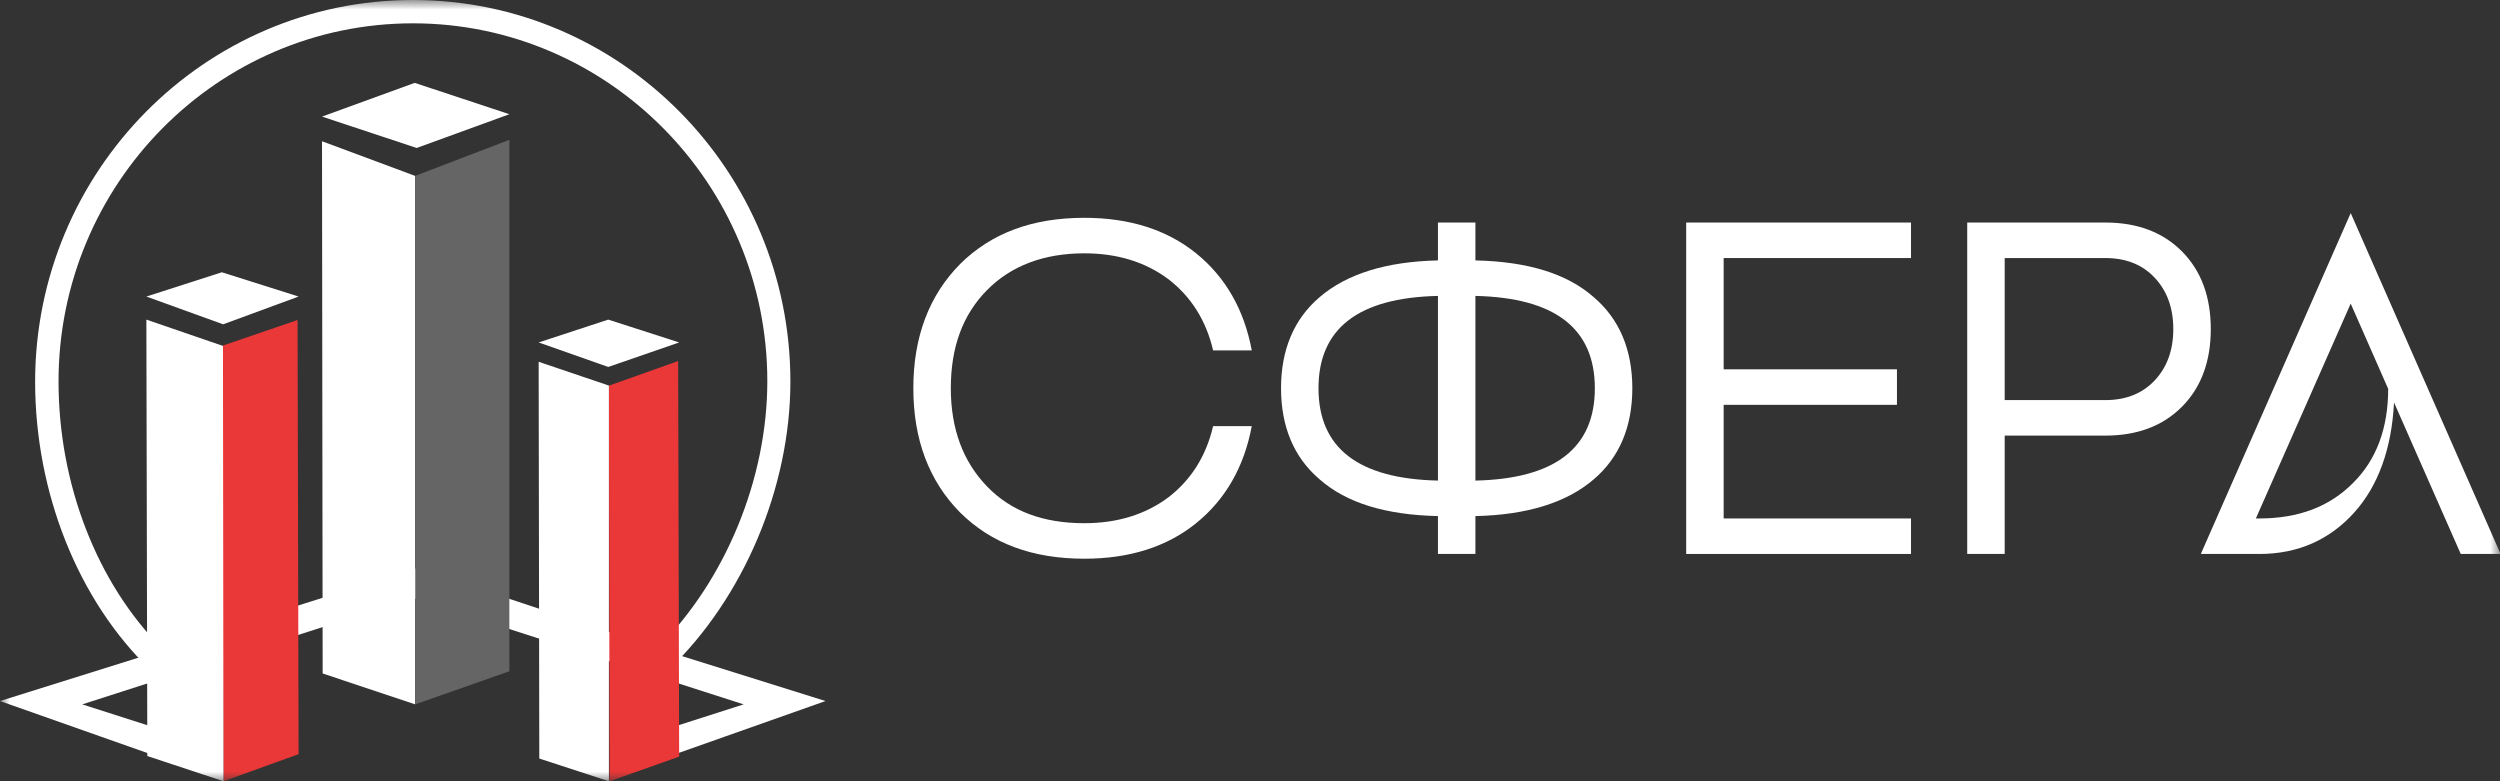 <svg width="128" height="40" viewBox="0 0 128 40" fill="none" xmlns="http://www.w3.org/2000/svg">
<rect x="0" y="0" width="128" height="40" fill="#333333" stroke="none"/>
<mask id="mask0_150_2099" style="mask-type:luminance" maskUnits="userSpaceOnUse" x="0" y="0" width="128" height="40">
<path d="M128 0H0V40H128V0Z" fill="white"/>
</mask>
<g mask="url(#mask0_150_2099)">
<path d="M7.959 34.545L7.706 34.307C4.009 30.758 1.798 25.231 1.798 19.533C1.815 8.752 10.474 0 21.142 0C31.809 0 40.468 8.769 40.468 19.533C40.468 24.958 38.071 30.622 34.223 34.307L33.97 34.545L21.31 30.537L7.959 34.545ZM21.142 1.194C11.132 1.194 2.997 9.417 2.997 19.533C2.997 24.788 4.972 29.871 8.297 33.198L21.344 29.087L33.666 33.181C37.143 29.718 39.287 24.515 39.287 19.516C39.287 9.417 31.134 1.194 21.142 1.194Z" fill="white"/>
<path d="M21.083 29.262L42.267 35.893L32.935 39.191L32.952 37.704L38.074 36.064L21.117 30.612" fill="white"/>
<path d="M21.167 30.612L4.21 36.064L9.333 37.704L9.349 39.191L0 35.893L21.167 29.262" fill="white"/>
<path d="M15.235 16.384L15.288 38.612L11.442 40.001L11.358 17.712L15.235 16.384Z" fill="#EA3838"/>
<path d="M11.442 40L7.543 38.709L7.494 16.364L11.416 17.712L11.442 40Z" fill="white"/>
<path d="M11.425 16.605L7.494 15.183L11.358 13.94L15.288 15.183L11.425 16.605Z" fill="white"/>
<path d="M34.722 18.485L34.773 38.739L31.21 40L31.176 19.746L34.722 18.485Z" fill="#EA3838"/>
<path d="M31.176 40L27.612 38.837L27.579 18.524L31.176 19.742V40Z" fill="white"/>
<path d="M31.142 18.788L27.579 17.533L31.142 16.364L34.773 17.533L31.142 18.788Z" fill="white"/>
<path d="M26.079 7.159V34.369L21.259 36.061V9.004L26.079 7.159Z" fill="#656565"/>
<path d="M21.25 36.061L16.52 34.482L16.487 7.232L21.25 9.004V36.061Z" fill="white"/>
<path d="M21.334 7.576L16.487 5.97L21.232 4.243L26.079 5.848L21.334 7.576Z" fill="white"/>
<path d="M62.111 21.818H64.09C63.7 23.909 62.741 25.576 61.242 26.788C59.743 28 57.824 28.606 55.517 28.606C52.848 28.606 50.75 27.818 49.161 26.243C47.572 24.637 46.763 22.515 46.763 19.879C46.763 17.243 47.572 15.121 49.161 13.515C50.75 11.94 52.848 11.152 55.517 11.152C57.824 11.152 59.743 11.758 61.242 12.97C62.741 14.182 63.7 15.849 64.09 17.939H62.111C61.751 16.394 60.972 15.182 59.833 14.303C58.664 13.424 57.225 12.97 55.517 12.97C53.448 12.97 51.769 13.606 50.54 14.849C49.281 16.121 48.682 17.788 48.682 19.879C48.682 21.97 49.311 23.637 50.54 24.909C51.769 26.182 53.418 26.788 55.517 26.788C57.225 26.788 58.664 26.333 59.833 25.455C60.972 24.576 61.751 23.364 62.111 21.818Z" fill="white"/>
<path d="M75.541 15.151V24.606C79.618 24.515 81.656 22.939 81.656 19.879C81.656 16.818 79.618 15.242 75.541 15.151ZM73.623 15.151C69.546 15.242 67.507 16.818 67.507 19.879C67.507 22.939 69.546 24.515 73.623 24.606V15.151ZM81.596 15.212C82.915 16.333 83.575 17.909 83.575 19.879C83.575 21.848 82.915 23.424 81.596 24.545C80.218 25.727 78.209 26.363 75.541 26.424V28.363H73.623V26.424C70.955 26.363 68.946 25.757 67.567 24.545C66.249 23.424 65.589 21.848 65.589 19.879C65.589 17.909 66.249 16.333 67.567 15.212C68.946 14.03 70.955 13.394 73.623 13.333V11.394H75.541V13.333C78.209 13.394 80.218 14 81.596 15.212Z" fill="white"/>
<path d="M86.333 11.394H97.844V13.212H88.251V18.909H97.124V20.727H88.251V26.545H97.844V28.363H86.333V11.394Z" fill="white"/>
<path d="M102.64 20.485H107.796C108.845 20.485 109.684 20.151 110.314 19.485C110.944 18.818 111.273 17.939 111.273 16.848C111.273 15.757 110.944 14.879 110.314 14.212C109.684 13.545 108.845 13.212 107.796 13.212H102.64V20.485ZM100.722 11.394H107.796C109.415 11.394 110.733 11.879 111.723 12.879C112.712 13.879 113.192 15.212 113.192 16.848C113.192 18.485 112.712 19.818 111.723 20.818C110.733 21.818 109.415 22.303 107.796 22.303H102.64V28.363H100.722V11.394Z" fill="white"/>
<path d="M115.5 26.545H115.68C117.688 26.545 119.277 25.939 120.476 24.727C121.675 23.545 122.275 21.909 122.275 19.909L120.356 15.545L115.5 26.545ZM128.03 28.363H125.991L122.574 20.606C122.454 22.97 121.765 24.879 120.536 26.242C119.277 27.636 117.658 28.363 115.68 28.363H112.682L120.356 10.909L128.03 28.363Z" fill="white"/>
</g>
</svg>
